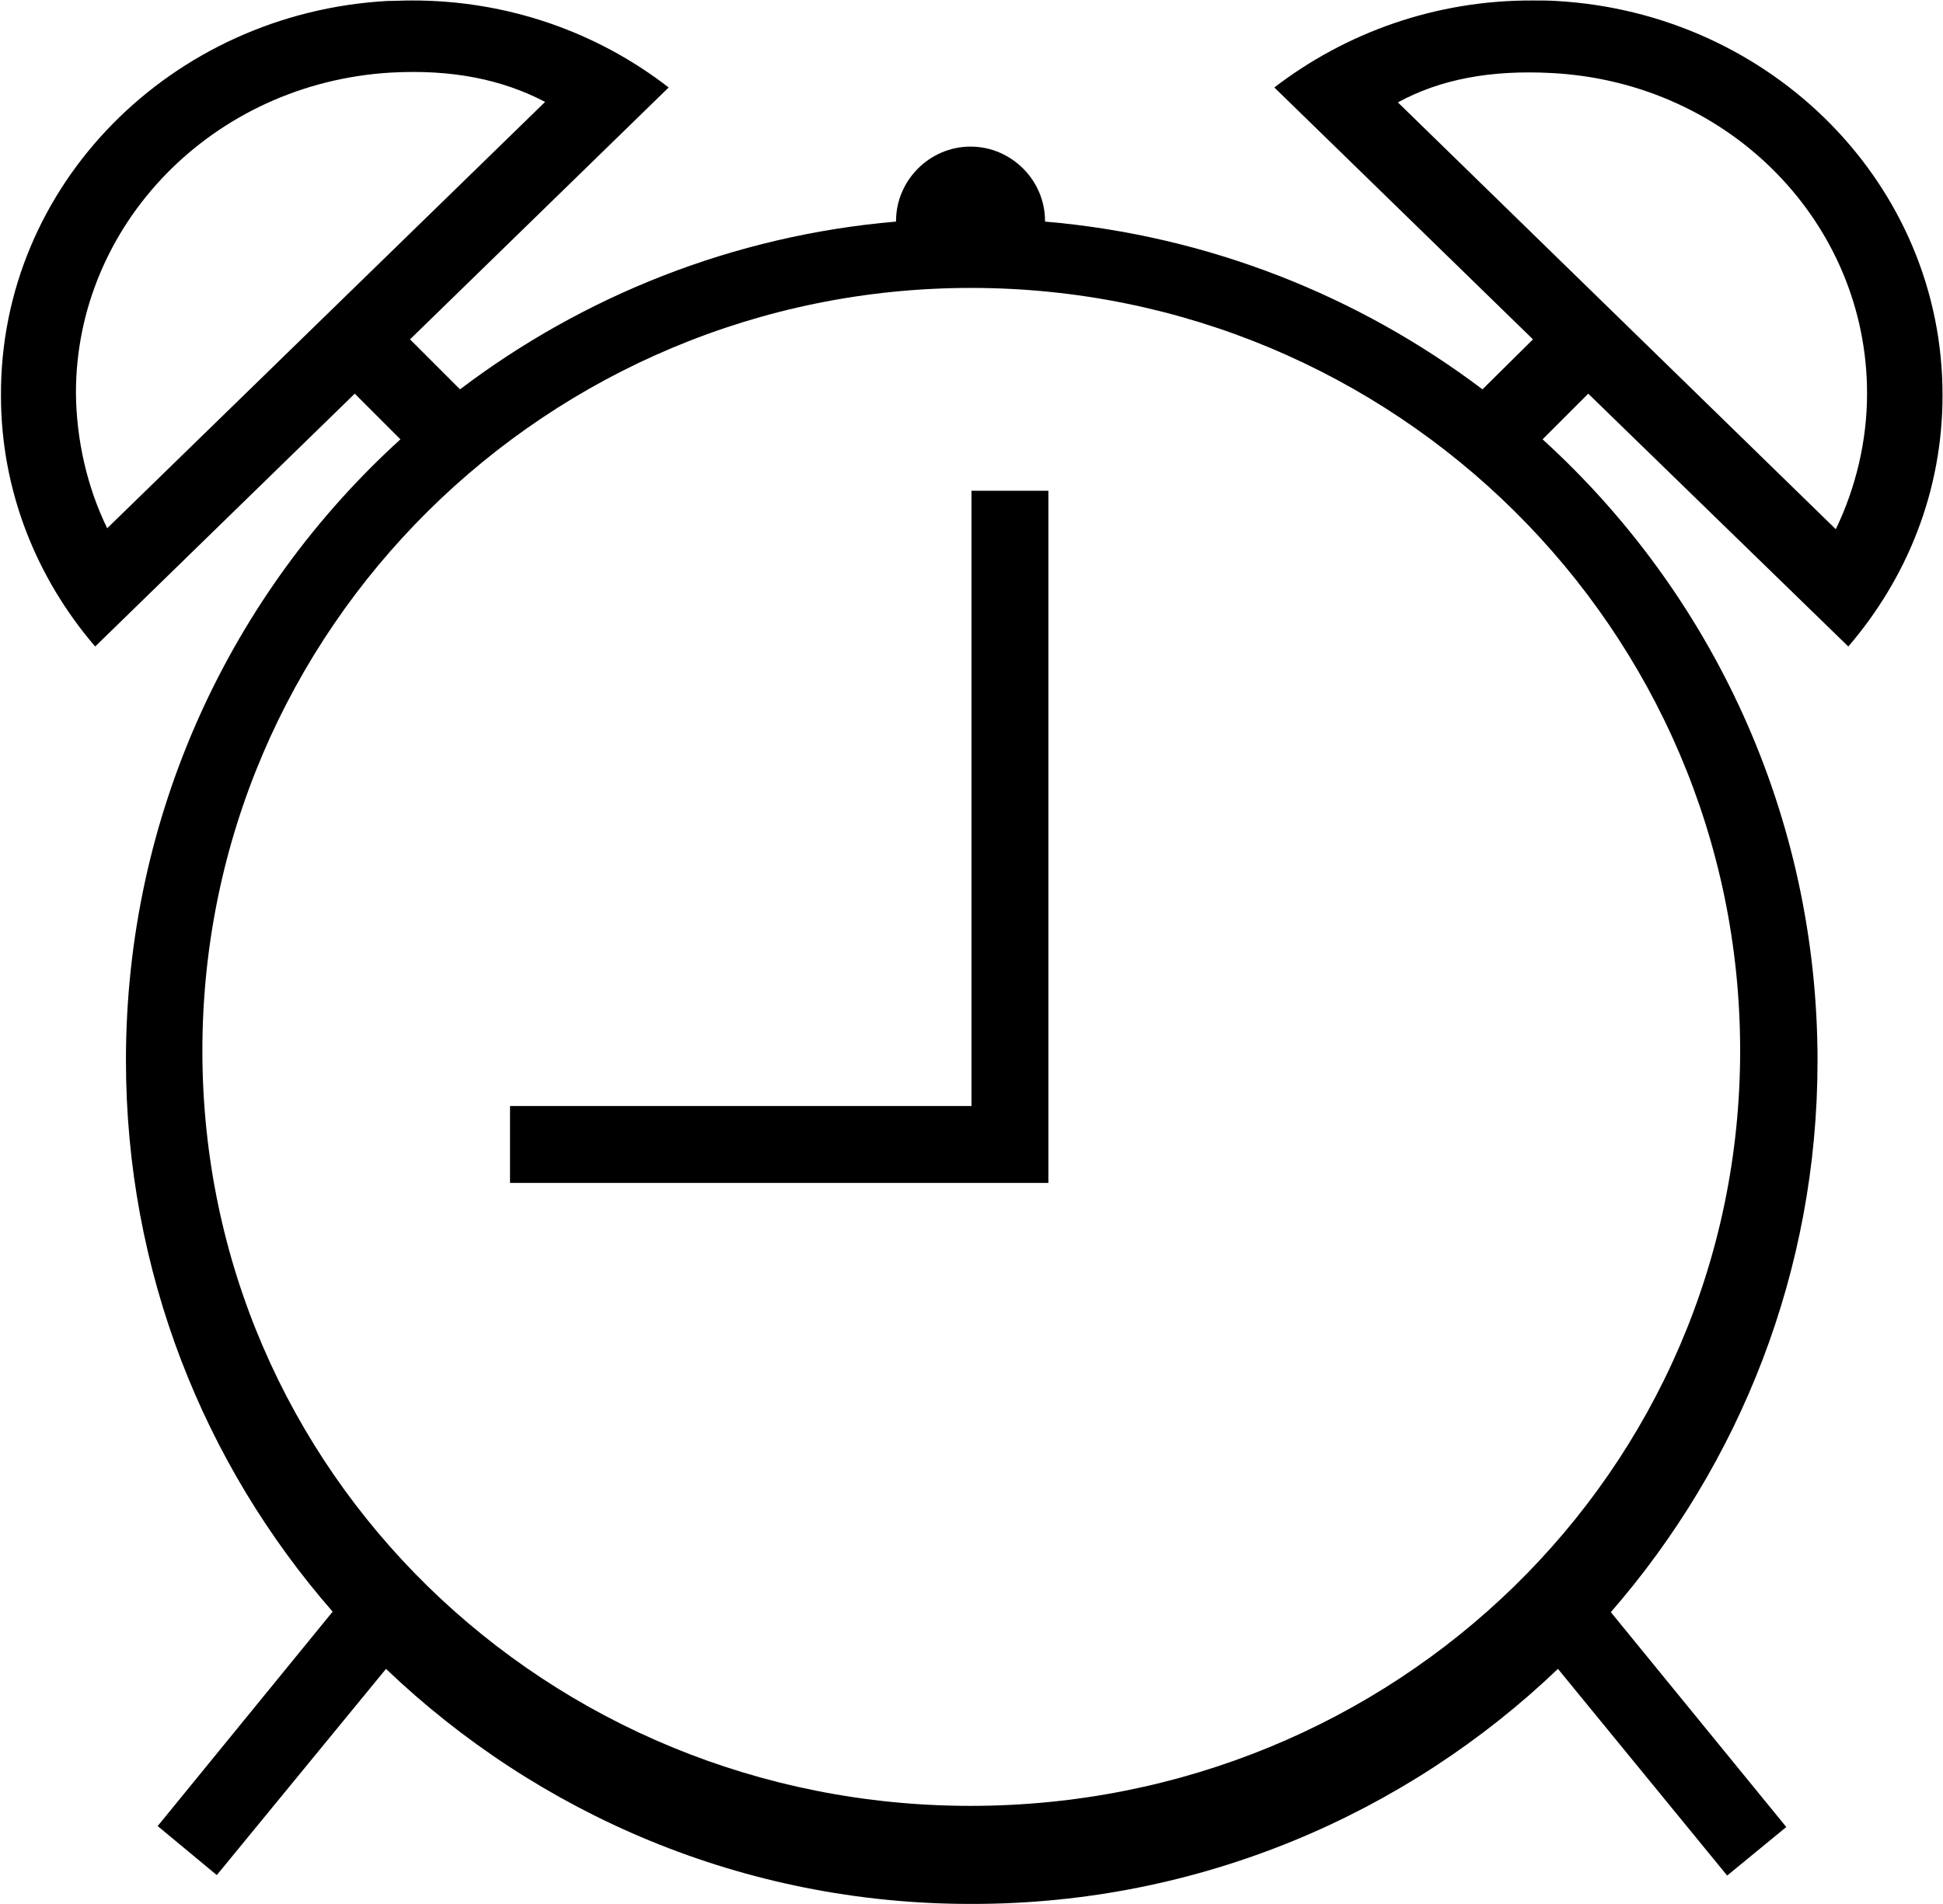 <svg xmlns="http://www.w3.org/2000/svg" viewBox="0 0 404.2 396.1"><path d="M384.5 134.5c12.2-14.2 19.6-32.3 19.6-52.2.1-43.8-35.5-79.6-80.4-82.1-1.6-.1-3.1-.1-4.8-.1-20.4-.1-39.1 6.8-53.8 18.1l53.8 52.4L308.4 81c-25.7-19.4-57-32-91-34.9V46c0-8.5-7-15.5-15.5-15.5s-15.5 7-15.5 15.5v.1C152.5 49 121.3 61.6 95.7 81L85.3 70.6l53.8-52.4C124.4 6.8 105.7 0 85.4.1c-1.6 0-3.2.1-4.8.1C35.6 2.7 0 38.5.2 82.3c0 19.8 7.4 38 19.6 52.2l54-52.6 9.5 9.5c-35.1 31.9-57.1 78-57.1 129.2 0 43.9 16.2 84 43 114.7l-36.4 44.6 12.3 10.2 35.2-42.9c31.6 30.2 74.4 48.9 121.6 48.9h.4c47.2 0 90.2-18.7 121.8-48.9l35.2 43 12.3-10.1-36.5-44.7c26.8-30.8 43-70.9 43-114.7 0-51.1-22-97.3-57.2-129.3l9.5-9.5 54.1 52.6zM22.3 109.9c-4.2-8.6-6.4-18.4-6.5-28-.1-35.1 28.4-64.6 65.5-66.8 12.7-.7 23.1 1.4 32.1 6.1l-91.1 88.7zM362 218.6c0 87.7-72 157.1-160.1 157.1-88 0-159.8-69.4-159.8-157.1 0-87.7 71.8-158.7 159.9-158.7 88.1 0 160 70.9 160 158.7zM290.8 21.3c8.8-4.8 19.3-6.8 32.1-6.1 37.2 2 65.6 31.5 65.5 66.8 0 9.6-2.3 19.4-6.5 28.1l-91.1-88.8z"/><path d="M202.1 102.1v128h-96v16h112v-144z"/></svg>